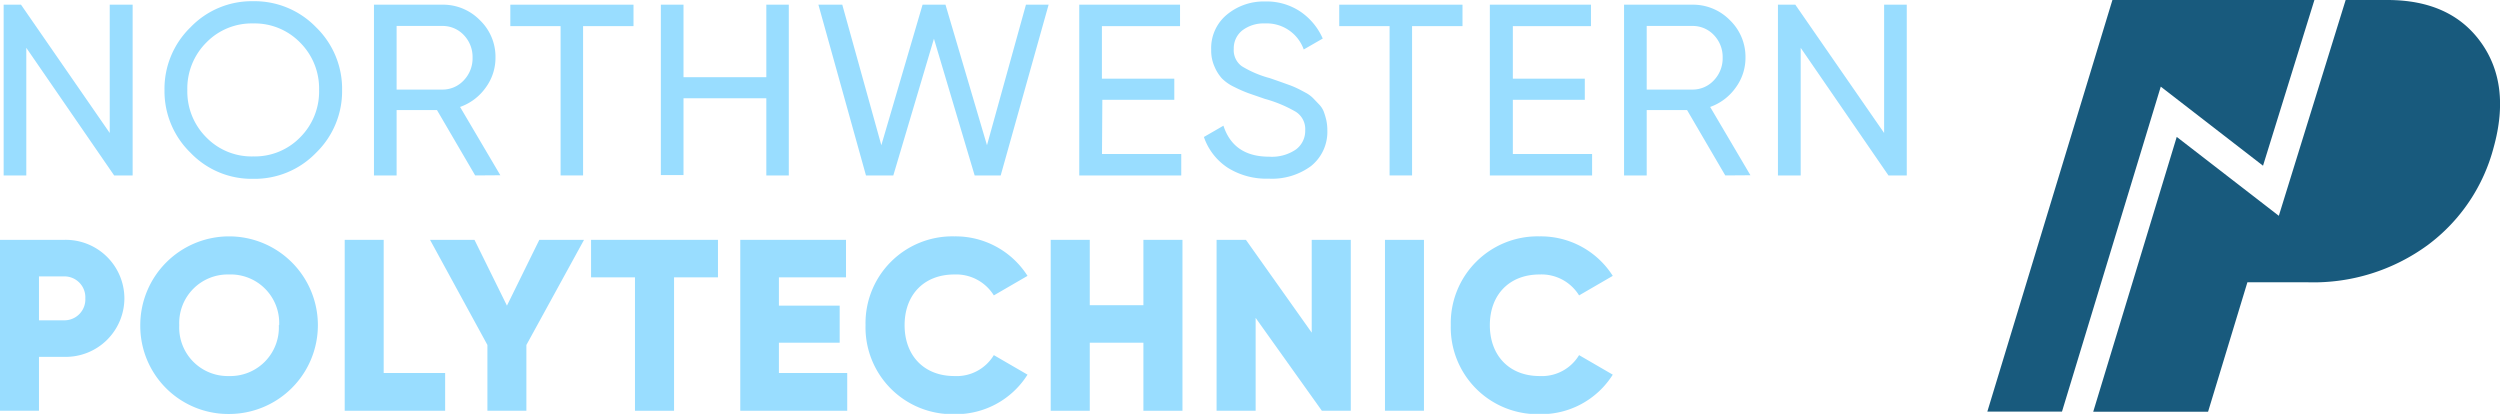 <svg id="Layer_1" data-name="Layer 1" xmlns="http://www.w3.org/2000/svg" viewBox="0 0 288 47.68">
  <defs>
    <style>.cls-1{fill:#99ddff;}.cls-2{fill:#185a7d;}</style>
  </defs>
  <path class="cls-1" d="M13.36,1.22H16V20.89H13.87L3.75,6.19v14.7H1.14V1.22h2L13.36,16Z"
    transform="translate(-0.72 -0.68)" />
  <path class="cls-1"
    d="M37.13,18.28a9.82,9.82,0,0,1-7.24,3,9.74,9.74,0,0,1-7.22-3,9.88,9.88,0,0,1-3-7.22,9.88,9.88,0,0,1,3-7.24,9.77,9.77,0,0,1,7.22-3,9.85,9.85,0,0,1,7.24,3,9.88,9.88,0,0,1,3,7.24A9.88,9.88,0,0,1,37.13,18.28ZM24.48,16.5a7.28,7.28,0,0,0,5.41,2.2,7.3,7.3,0,0,0,5.41-2.2,7.46,7.46,0,0,0,2.18-5.44A7.48,7.48,0,0,0,35.3,5.59a7.31,7.31,0,0,0-5.41-2.21,7.29,7.29,0,0,0-5.41,2.21,7.48,7.48,0,0,0-2.18,5.47A7.46,7.46,0,0,0,24.48,16.5Z"
    transform="translate(-0.72 -0.68)" />
  <path class="cls-1"
    d="M55.46,20.89l-4.4-7.53H46.41v7.53H43.8V1.22h7.87A5.93,5.93,0,0,1,56,3a5.84,5.84,0,0,1,1.8,4.31,5.78,5.78,0,0,1-1.14,3.48A6.1,6.1,0,0,1,53.72,13l4.64,7.87ZM46.41,3.67V11h5.26a3.33,3.33,0,0,0,2.49-1.08,3.66,3.66,0,0,0,1-2.6,3.63,3.63,0,0,0-1-2.59,3.34,3.34,0,0,0-2.49-1.06Z"
    transform="translate(-0.72 -0.68)" />
  <path class="cls-1" d="M73.7,1.22V3.69H67.89v17.2H65.3V3.69H59.51V1.22Z"
    transform="translate(-0.72 -0.68)" />
  <path class="cls-1" d="M89,1.22h2.59V20.89H89V12H79.46v8.85H76.85V1.22h2.61V9.57H89Z"
    transform="translate(-0.72 -0.68)" />
  <path class="cls-1"
    d="M100.48,20.89,95,1.22h2.75l4.5,16.19L107,1.22h2.64l4.78,16.19,4.49-16.19h2.61L116,20.89h-3L108.31,5.14l-4.68,15.75Z"
    transform="translate(-0.72 -0.68)" />
  <path class="cls-1" d="M127.67,18.42h9.13v2.47H125.05V1.22h11.61V3.69h-9V9.74H136v2.44h-8.29Z"
    transform="translate(-0.72 -0.68)" />
  <path class="cls-1"
    d="M146.86,21.26A8.34,8.34,0,0,1,142.15,20a6.9,6.9,0,0,1-2.74-3.54l2.25-1.3q1.16,3.57,5.26,3.57a4.9,4.9,0,0,0,3.09-.83,2.66,2.66,0,0,0,1.07-2.2A2.36,2.36,0,0,0,150,13.56a15,15,0,0,0-3.57-1.49l-1.88-.65a15.28,15.28,0,0,1-1.62-.71,5.06,5.06,0,0,1-1.45-1,4.88,4.88,0,0,1-.85-1.36,4.49,4.49,0,0,1-.38-1.91,5,5,0,0,1,1.79-4.06A6.63,6.63,0,0,1,146.44.85,7,7,0,0,1,150.5,2a7.28,7.28,0,0,1,2.6,3.12l-2.19,1.26a4.52,4.52,0,0,0-4.47-3,4.06,4.06,0,0,0-2.59.79,2.62,2.62,0,0,0-1,2.14,2.27,2.27,0,0,0,.93,2A12.15,12.15,0,0,0,147,9.68l1.15.4,1.06.38a10.12,10.12,0,0,1,1,.42c.23.11.53.27.92.48A3.62,3.62,0,0,1,152,12l.66.69a2.55,2.55,0,0,1,.55.83,8,8,0,0,1,.3,1,5.52,5.52,0,0,1,.12,1.17,5.05,5.05,0,0,1-1.88,4.12A7.57,7.57,0,0,1,146.86,21.26Z"
    transform="translate(-0.72 -0.68)" />
  <path class="cls-1" d="M169.2,1.22V3.69h-5.81v17.2H160.8V3.69H155V1.22Z"
    transform="translate(-0.72 -0.68)" />
  <path class="cls-1" d="M175,18.42h9.13v2.47H172.35V1.22H184V3.69h-9V9.74h8.29v2.44H175Z"
    transform="translate(-0.72 -0.68)" />
  <path class="cls-1"
    d="M199.47,20.89l-4.4-7.53h-4.65v7.53h-2.61V1.22h7.87A5.94,5.94,0,0,1,200,3a5.88,5.88,0,0,1,1.8,4.31,5.78,5.78,0,0,1-1.14,3.48A6.1,6.1,0,0,1,197.73,13l4.64,7.87ZM190.42,3.67V11h5.26a3.33,3.33,0,0,0,2.49-1.08,3.66,3.66,0,0,0,1-2.6,3.63,3.63,0,0,0-1-2.59,3.34,3.34,0,0,0-2.49-1.06Z"
    transform="translate(-0.72 -0.68)" />
  <path class="cls-1" d="M217.77,1.22h2.61V20.89h-2.11L208.16,6.19v14.7h-2.62V1.22h2L217.77,16Z"
    transform="translate(-0.72 -0.68)" />
  <path class="cls-1"
    d="M15.05,35.05a6.76,6.76,0,0,1-6.89,6.74H5.21V48H.72V28.31H8.16A6.76,6.76,0,0,1,15.05,35.05Zm-4.5,0a2.41,2.41,0,0,0-2.39-2.53H5.21v5.06h3A2.41,2.41,0,0,0,10.55,35.05Z"
    transform="translate(-0.72 -0.68)" />
  <path class="cls-1"
    d="M16.88,38.14A10.23,10.23,0,1,1,27.1,48.37,10.14,10.14,0,0,1,16.88,38.14Zm16,0A5.59,5.59,0,0,0,27.1,32.3a5.59,5.59,0,0,0-5.73,5.84A5.59,5.59,0,0,0,27.1,44,5.59,5.59,0,0,0,32.84,38.14Z"
    transform="translate(-0.72 -0.68)" />
  <path class="cls-1" d="M52,43.65V48H40.43V28.31h4.49V43.65Z" transform="translate(-0.72 -0.68)" />
  <path class="cls-1" d="M61.36,40.42V48H56.87V40.42L50.26,28.31h5.12l3.74,7.58,3.73-7.58H68Z"
    transform="translate(-0.72 -0.68)" />
  <path class="cls-1" d="M83.43,32.63H78.37V48h-4.5V32.63H68.81V28.31H83.43Z"
    transform="translate(-0.72 -0.68)" />
  <path class="cls-1" d="M98.32,43.65V48H86V28.31H98.18v4.32H90.45v3.26h7v4.27h-7v3.49Z"
    transform="translate(-0.72 -0.68)" />
  <path class="cls-1"
    d="M100.43,38.14a10,10,0,0,1,10.23-10.23,9.82,9.82,0,0,1,8.43,4.55l-3.88,2.25a5.1,5.1,0,0,0-4.55-2.41c-3.49,0-5.73,2.33-5.73,5.84S107.17,44,110.66,44a5,5,0,0,0,4.55-2.41l3.88,2.25a9.74,9.74,0,0,1-8.43,4.55A10,10,0,0,1,100.43,38.14Z"
    transform="translate(-0.72 -0.68)" />
  <path class="cls-1" d="M136.94,28.31V48h-4.5V40.16h-6.18V48h-4.5V28.31h4.5v7.53h6.18V28.31Z"
    transform="translate(-0.72 -0.68)" />
  <path class="cls-1" d="M156.33,28.31V48H153L145.37,37.3V48h-4.5V28.31h3.38L151.83,39V28.31Z"
    transform="translate(-0.72 -0.68)" />
  <path class="cls-1" d="M164.76,28.31V48h-4.49V28.31Z" transform="translate(-0.72 -0.68)" />
  <path class="cls-1"
    d="M167.85,38.14a10,10,0,0,1,10.23-10.23,9.81,9.81,0,0,1,8.43,4.55l-3.88,2.25a5.08,5.08,0,0,0-4.55-2.41c-3.48,0-5.73,2.33-5.73,5.84S174.6,44,178.08,44a5,5,0,0,0,4.55-2.41l3.88,2.25a9.73,9.73,0,0,1-8.43,4.55A10,10,0,0,1,167.85,38.14Z"
    transform="translate(-0.72 -0.68)" />
  <path class="cls-2"
    d="M286.5,5.53Q283,.68,275.74.68h-4.8l-7.7,24.86-11.76-9.09-9.62,31.66h13.23l4.53-14.91h7a22.28,22.28,0,0,0,13.79-4.3A20.46,20.46,0,0,0,288,17.62Q290,10.37,286.5,5.53Z"
    transform="translate(-0.72 -0.68)" />
  <polygon class="cls-2"
    points="248.92 9.98 260.7 19.09 266.62 0 243.35 0 228.94 47.42 237.54 47.42 248.92 9.98" />
</svg>